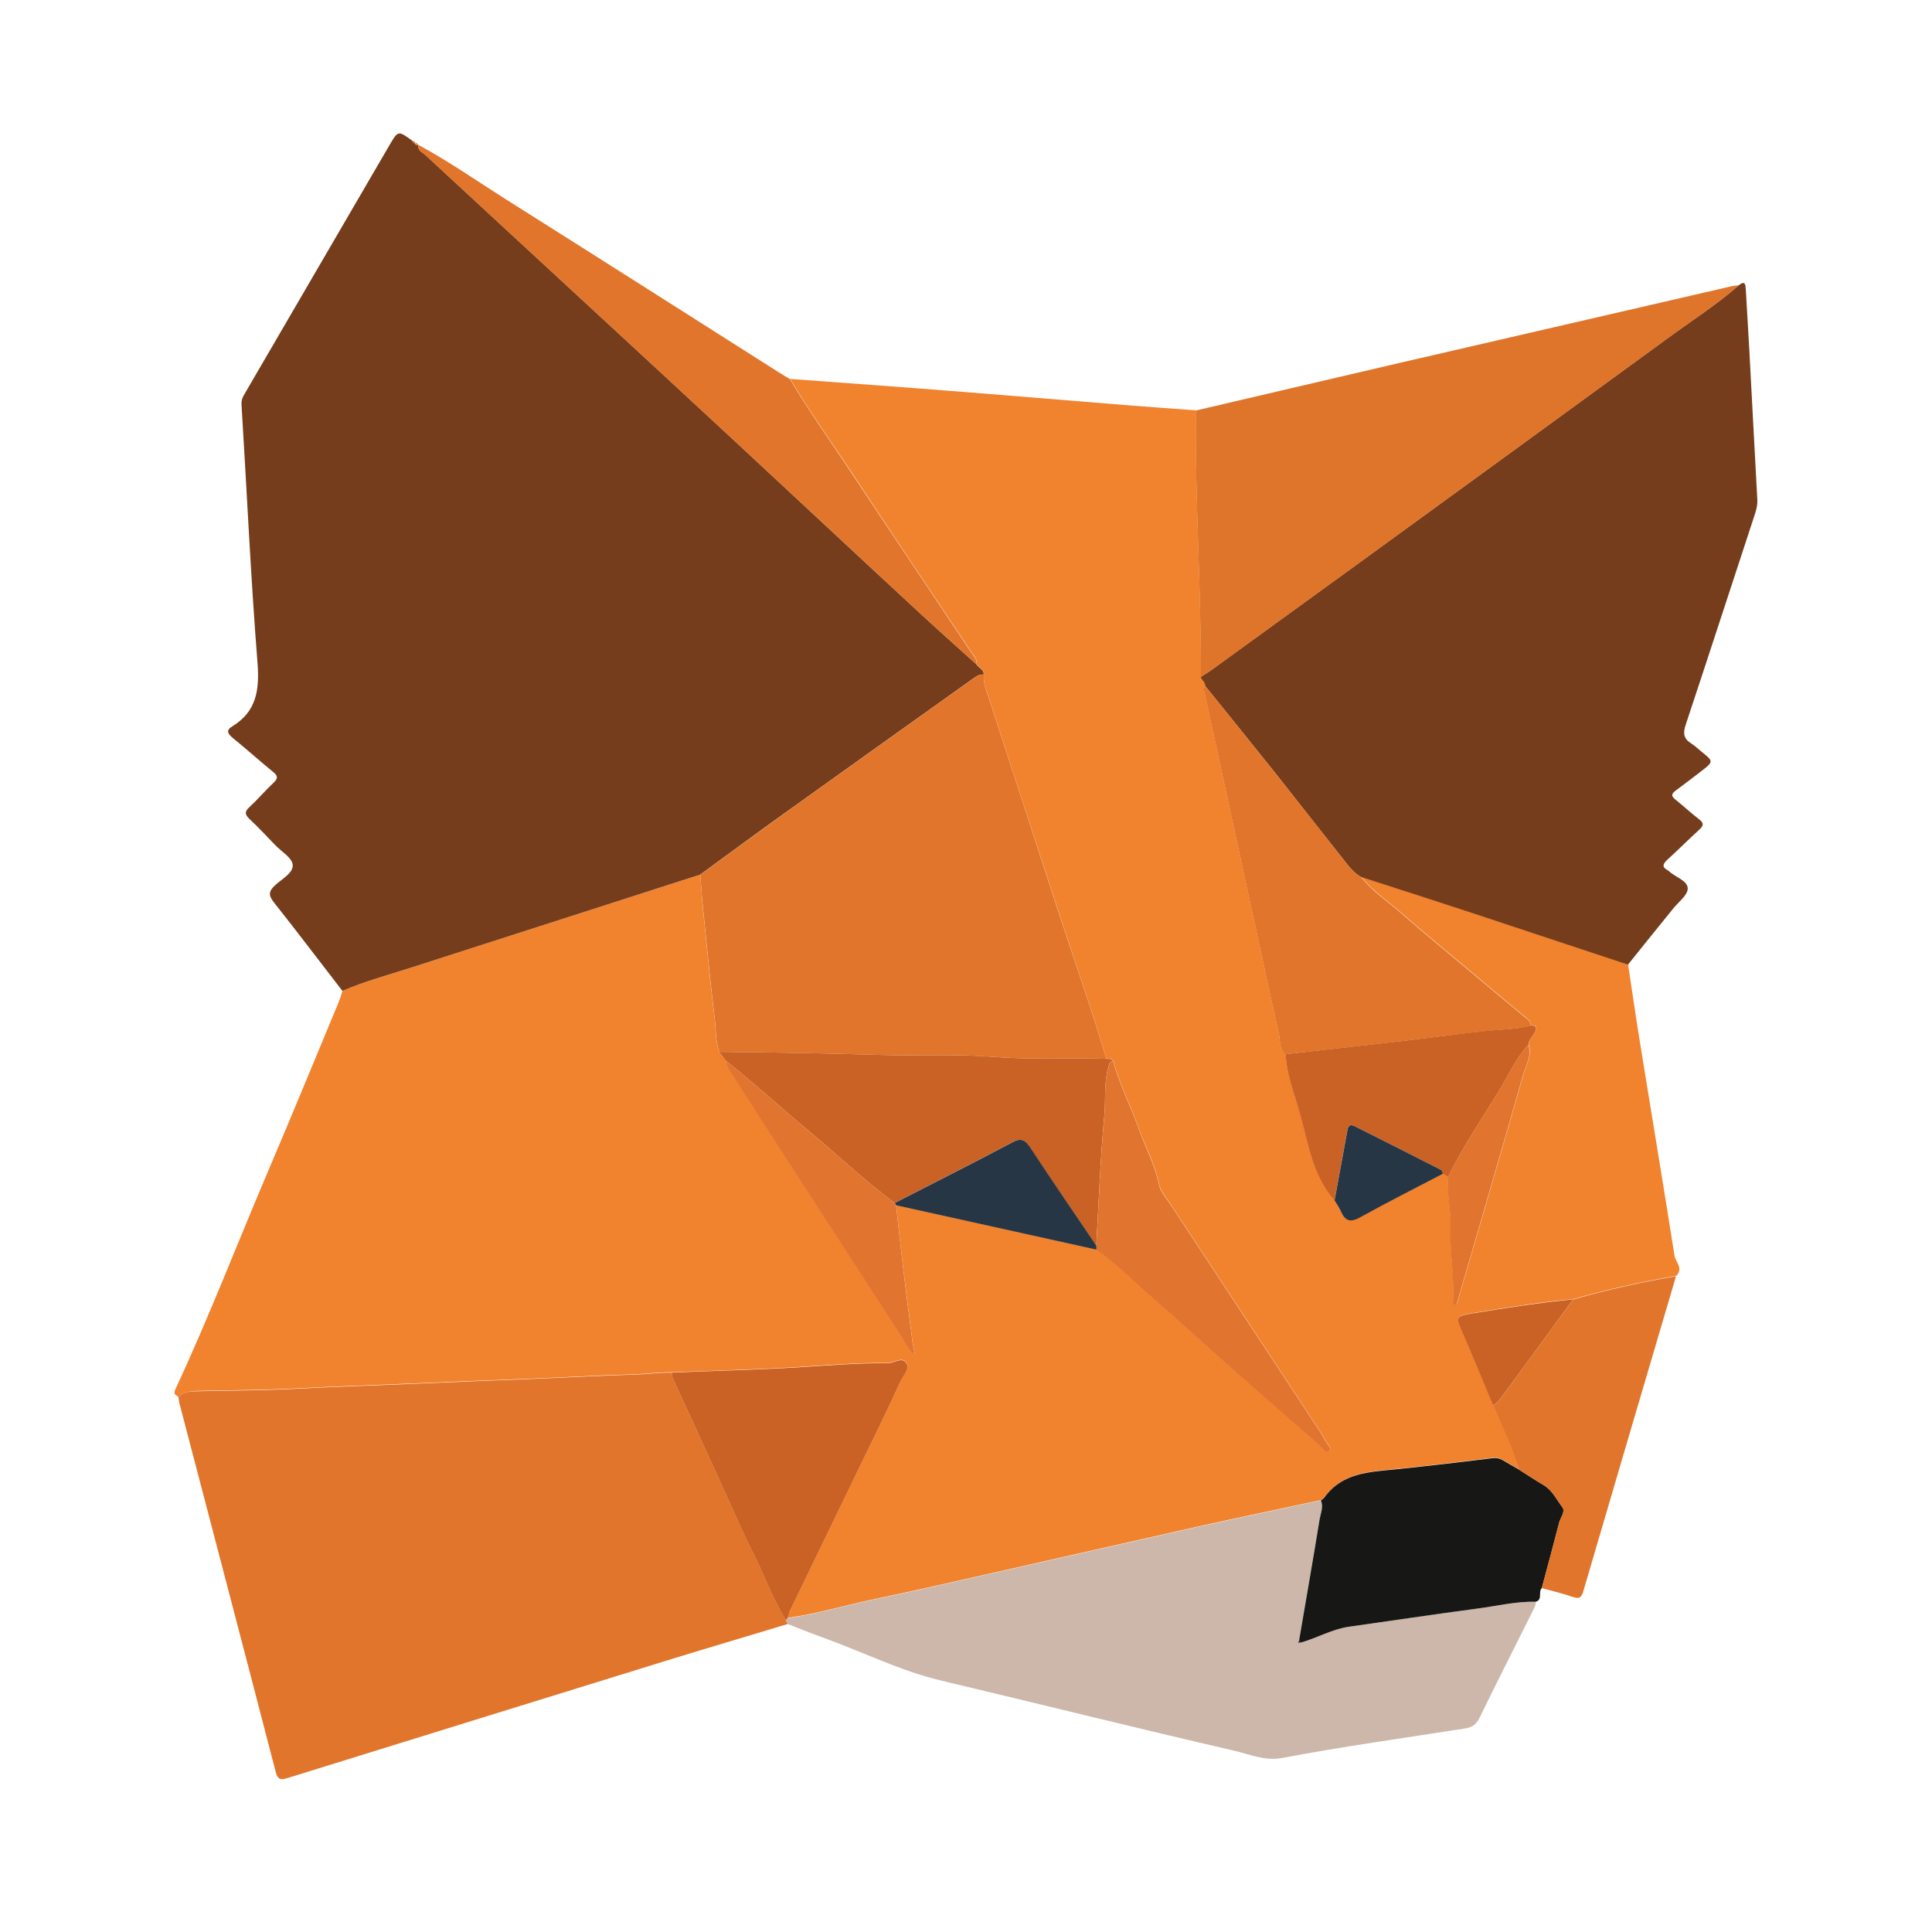 <?xml version="1.0" encoding="utf-8"?>
<!-- Generator: Adobe Illustrator 16.0.0, SVG Export Plug-In . SVG Version: 6.00 Build 0)  -->
<!DOCTYPE svg PUBLIC "-//W3C//DTD SVG 1.1//EN" "http://www.w3.org/Graphics/SVG/1.1/DTD/svg11.dtd">
<svg version="1.1" id="Layer_1" xmlns="http://www.w3.org/2000/svg" xmlns:xlink="http://www.w3.org/1999/xlink" x="0px" y="0px"
	 width="30px" height="30px" viewBox="0 0 30 30" style="enable-background:new 0 0 30 30;" xml:space="preserve">
<g>
	<path style="fill:none;" d="M14.888,29.699c-5.056,0-10.111,0-15.166,0.004c-0.137,0-0.168-0.031-0.168-0.168
		c0.003-9.853,0.003-19.706,0-29.558c0-0.136,0.032-0.168,0.168-0.168c10.11,0.004,20.219,0.004,30.33,0
		c0.135,0,0.166,0.031,0.166,0.168c-0.003,9.853-0.003,19.706,0,29.558c0,0.137-0.031,0.168-0.166,0.168
		C24.996,29.699,19.941,29.699,14.888,29.699z M6.448,2.226c-0.001-0.029-0.023-0.035-0.045-0.04
		c-0.221-0.163-0.221-0.163-0.36,0.076C5.292,3.551,4.542,4.841,3.79,6.13C3.761,6.179,3.748,6.219,3.751,6.279
		C3.834,7.619,3.894,8.961,4,10.297c0.033,0.421-0.018,0.752-0.396,0.982c-0.095,0.057-0.072,0.111,0.007,0.175
		c0.213,0.173,0.417,0.356,0.63,0.531c0.075,0.061,0.078,0.101,0.007,0.167c-0.128,0.122-0.244,0.258-0.373,0.377
		c-0.079,0.072-0.073,0.118,0,0.188c0.138,0.129,0.268,0.268,0.399,0.404c0.097,0.1,0.262,0.196,0.272,0.305
		c0.011,0.128-0.168,0.22-0.274,0.318c-0.101,0.092-0.106,0.156-0.019,0.266c0.361,0.455,0.711,0.917,1.064,1.375
		C5.3,15.445,5.285,15.504,5.262,15.56c-0.368,0.882-0.732,1.766-1.106,2.646c-0.479,1.124-0.917,2.266-1.435,3.375
		c-0.032,0.07,0.014,0.084,0.052,0.112c0.005,0.036,0.007,0.073,0.017,0.107c0.497,1.903,0.999,3.805,1.491,5.71
		c0.038,0.146,0.103,0.125,0.203,0.094c1.983-0.615,3.965-1.23,5.951-1.845c0.598-0.184,1.2-0.361,1.799-0.542
		c0.175,0.066,0.349,0.139,0.525,0.202c0.623,0.224,1.217,0.524,1.867,0.678c1.521,0.362,3.036,0.739,4.557,1.092
		c0.235,0.055,0.456,0.157,0.729,0.107c0.942-0.177,1.894-0.311,2.841-0.458c0.101-0.016,0.171-0.058,0.221-0.16
		c0.269-0.554,0.547-1.103,0.822-1.653c0.023-0.048,0.055-0.097,0.052-0.154c0.114-0.033,0.034-0.153,0.093-0.212
		c0.165,0.047,0.333,0.086,0.493,0.139c0.092,0.029,0.124,0.008,0.151-0.085c0.479-1.634,0.961-3.266,1.444-4.897
		c0.121-0.115-0.014-0.214-0.028-0.315c-0.169-1.088-0.352-2.174-0.528-3.26c-0.067-0.421-0.129-0.841-0.191-1.263
		c0.231-0.29,0.463-0.578,0.697-0.869c0.082-0.104,0.23-0.211,0.229-0.315c-0.002-0.125-0.195-0.175-0.294-0.271
		c-0.006-0.003-0.01-0.008-0.015-0.011c-0.098-0.051-0.076-0.098-0.009-0.164c0.168-0.151,0.326-0.312,0.494-0.463
		c0.07-0.062,0.081-0.104-0.002-0.166c-0.126-0.095-0.241-0.205-0.365-0.305c-0.066-0.052-0.067-0.086,0-0.136
		c0.133-0.096,0.263-0.199,0.394-0.298c0.201-0.156,0.201-0.156,0.01-0.31c-0.053-0.043-0.102-0.091-0.157-0.126
		c-0.119-0.073-0.132-0.156-0.088-0.291c0.364-1.095,0.721-2.196,1.081-3.293c0.021-0.064,0.036-0.126,0.031-0.195
		c-0.043-0.78-0.081-1.559-0.124-2.338c-0.016-0.311-0.037-0.62-0.055-0.932c-0.004-0.078-0.009-0.147-0.108-0.067
		c-0.041,0.005-0.084,0.007-0.126,0.017c-1.727,0.398-3.452,0.796-5.179,1.196c-1.042,0.242-2.085,0.489-3.129,0.731
		c-0.358-0.026-0.716-0.052-1.073-0.081c-0.852-0.067-1.7-0.139-2.549-0.206c-0.895-0.07-1.787-0.135-2.679-0.202
		c-0.056-0.035-0.115-0.069-0.171-0.104c-1.411-0.893-2.822-1.791-4.237-2.683C7.407,2.812,6.969,2.504,6.498,2.25L6.491,2.249
		C6.484,2.226,6.47,2.218,6.447,2.224L6.448,2.226z"/>
	<path style="fill:#F1822E;" d="M2.771,21.692C2.734,21.664,2.688,21.65,2.72,21.58c0.517-1.109,0.956-2.251,1.435-3.375
		c0.375-0.88,0.738-1.764,1.105-2.646c0.023-0.056,0.039-0.115,0.058-0.172c0.34-0.148,0.7-0.244,1.052-0.357
		c1.502-0.484,3.003-0.966,4.504-1.449c0.014,0.181,0.024,0.361,0.043,0.542c0.056,0.57,0.112,1.139,0.181,1.708
		c0.02,0.166,0.008,0.339,0.07,0.5c0.037,0.048,0.073,0.097,0.11,0.145c-0.009,0.067,0.03,0.114,0.063,0.166
		c0.347,0.535,0.69,1.073,1.036,1.609c0.541,0.837,1.084,1.673,1.625,2.511c0.059,0.089,0.091,0.2,0.209,0.279
		c-0.018-0.08-0.031-0.131-0.038-0.186c-0.049-0.376-0.099-0.754-0.144-1.134c-0.041-0.335-0.077-0.672-0.114-1.008
		c1.038,0.229,2.074,0.459,3.11,0.688c0.321,0.229,0.598,0.514,0.897,0.771c0.364,0.312,0.716,0.641,1.077,0.958
		c0.499,0.443,1.002,0.884,1.505,1.324c0.038,0.033,0.074,0.113,0.128,0.076c0.063-0.044-0.013-0.093-0.035-0.137
		c-0.03-0.055-0.06-0.106-0.093-0.158c-0.774-1.18-1.553-2.356-2.327-3.536c-0.068-0.101-0.156-0.202-0.18-0.315
		c-0.061-0.303-0.208-0.568-0.312-0.856c-0.123-0.354-0.302-0.688-0.397-1.055c-0.026-0.044-0.07-0.033-0.109-0.035
		c-0.23-0.781-0.503-1.547-0.754-2.319c-0.375-1.145-0.747-2.29-1.119-3.433c-0.025-0.07-0.034-0.141-0.029-0.213
		c0.008-0.083-0.08-0.099-0.109-0.157c0.01-0.082-0.049-0.137-0.088-0.195c-0.62-0.931-1.245-1.858-1.861-2.792
		c-0.318-0.48-0.657-0.948-0.949-1.445c0.892,0.066,1.784,0.13,2.679,0.201c0.849,0.067,1.698,0.139,2.549,0.207
		c0.357,0.028,0.715,0.054,1.074,0.08c-0.018,1.38,0.082,2.757,0.076,4.138c0.017,0.051,0.074,0.081,0.07,0.142
		c-0.03,0.022-0.024,0.048-0.018,0.081c0.197,0.905,0.394,1.812,0.589,2.716c0.189,0.866,0.375,1.732,0.568,2.595
		c0.024,0.107,0.004,0.237,0.106,0.322c0.018,0.318,0.137,0.612,0.222,0.916c0.132,0.47,0.197,0.969,0.539,1.354
		c0.034,0.059,0.073,0.113,0.1,0.174c0.07,0.162,0.159,0.165,0.308,0.084c0.42-0.233,0.849-0.449,1.273-0.672
		c0.027,0.017,0.056,0.031,0.086,0.047c-0.027,0.268,0.045,0.531,0.036,0.8c-0.016,0.377,0.062,0.752,0.037,1.128
		c-0.001,0.029,0.001,0.062,0.045,0.062c0.006-0.005,0.013-0.007,0.014-0.013c0.345-1.182,0.692-2.362,1.028-3.548
		c0.043-0.154,0.146-0.307,0.086-0.48c0.005-0.084,0.072-0.136,0.104-0.204c0.038-0.086-0.005-0.093-0.068-0.092
		c-0.004-0.069-0.056-0.103-0.103-0.141c-0.271-0.224-0.539-0.45-0.808-0.676c-0.361-0.303-0.727-0.602-1.082-0.912
		c-0.217-0.191-0.461-0.351-0.646-0.58c0.568,0.183,1.136,0.365,1.704,0.552c0.814,0.269,1.629,0.54,2.443,0.81
		c0.062,0.421,0.124,0.842,0.192,1.261c0.175,1.087,0.358,2.173,0.528,3.26c0.016,0.103,0.147,0.202,0.025,0.316
		c-0.538,0.09-1.07,0.212-1.597,0.36c-0.516,0.049-1.027,0.131-1.539,0.214c-0.298,0.049-0.29,0.051-0.169,0.33
		c0.162,0.364,0.312,0.735,0.465,1.104c0.142,0.329,0.299,0.649,0.399,0.995c-0.082-0.049-0.167-0.095-0.25-0.145
		c-0.049-0.029-0.094-0.04-0.153-0.033c-0.5,0.062-1.002,0.122-1.504,0.173c-0.414,0.042-0.834,0.055-1.112,0.439
		c-0.015,0.019-0.037,0.029-0.057,0.045c-0.641,0.138-1.282,0.271-1.923,0.414c-0.996,0.223-1.992,0.45-2.987,0.675
		c-0.688,0.155-1.376,0.314-2.067,0.458c-0.434,0.092-0.86,0.221-1.301,0.281c0.014-0.04,0.021-0.083,0.04-0.12
		c0.386-0.799,0.774-1.598,1.161-2.398c0.186-0.383,0.374-0.764,0.549-1.153c0.041-0.092,0.147-0.195,0.1-0.281
		c-0.067-0.119-0.197-0.005-0.299-0.006c-0.479-0.007-0.957,0.036-1.436,0.066c-0.636,0.038-1.273,0.053-1.91,0.078
		c-0.182-0.003-0.364,0.023-0.545,0.03c-0.583,0.017-1.166,0.051-1.748,0.074c-0.595,0.021-1.19,0.047-1.785,0.072
		c-0.588,0.025-1.178,0.044-1.767,0.076c-0.517,0.026-1.035,0.026-1.552,0.038C2.941,21.607,2.845,21.614,2.771,21.692z"/>
	<path style="fill:#753D1B;" d="M15.165,10.318c0.029,0.057,0.117,0.074,0.109,0.157c-0.066-0.009-0.113,0.026-0.165,0.063
		c-0.966,0.69-1.932,1.376-2.896,2.068c-0.45,0.322-0.894,0.649-1.34,0.975c-1.501,0.482-3.002,0.965-4.504,1.449
		c-0.353,0.113-0.712,0.209-1.052,0.357c-0.354-0.458-0.703-0.92-1.064-1.375c-0.087-0.11-0.082-0.174,0.019-0.266
		c0.105-0.098,0.285-0.19,0.273-0.318c-0.009-0.109-0.175-0.204-0.271-0.305c-0.131-0.136-0.261-0.275-0.398-0.404
		c-0.074-0.07-0.081-0.116-0.001-0.188c0.129-0.12,0.245-0.256,0.373-0.377c0.071-0.067,0.068-0.107-0.007-0.167
		c-0.213-0.174-0.417-0.358-0.63-0.531c-0.078-0.064-0.102-0.118-0.007-0.175c0.377-0.23,0.427-0.562,0.395-0.982
		C3.893,8.96,3.833,7.618,3.75,6.279C3.748,6.219,3.761,6.179,3.79,6.13c0.752-1.29,1.502-2.579,2.253-3.868
		c0.139-0.238,0.138-0.238,0.36-0.076c0.005,0.025,0.02,0.04,0.045,0.04L6.447,2.224c0.002,0.028,0.017,0.039,0.044,0.025
		L6.497,2.25C6.479,2.337,6.559,2.364,6.603,2.404c0.769,0.713,1.54,1.423,2.309,2.134c0.813,0.751,1.628,1.504,2.441,2.258
		c0.929,0.862,1.854,1.728,2.785,2.589C14.475,9.701,14.822,10.008,15.165,10.318z"/>
	<path style="fill:#753D1B;" d="M25.279,14.979c-0.815-0.27-1.63-0.541-2.444-0.81c-0.567-0.187-1.136-0.369-1.703-0.552
		c-0.086-0.049-0.151-0.119-0.213-0.196c-0.382-0.482-0.759-0.966-1.142-1.449c-0.352-0.441-0.709-0.88-1.062-1.319
		c0.003-0.062-0.056-0.091-0.07-0.142c0.05-0.033,0.103-0.063,0.152-0.098c0.789-0.572,1.578-1.143,2.366-1.716
		c1.585-1.153,3.171-2.305,4.754-3.461C26.28,4.97,26.66,4.728,26.999,4.43c0.102-0.08,0.104-0.011,0.11,0.067
		c0.017,0.312,0.037,0.621,0.054,0.932c0.042,0.779,0.082,1.558,0.125,2.338c0.003,0.069-0.012,0.13-0.031,0.195
		c-0.361,1.097-0.718,2.198-1.082,3.293c-0.045,0.135-0.031,0.217,0.089,0.291c0.054,0.035,0.104,0.083,0.156,0.125
		c0.191,0.154,0.191,0.154-0.011,0.31c-0.13,0.099-0.261,0.201-0.393,0.298c-0.067,0.051-0.065,0.085,0,0.137
		c0.124,0.099,0.24,0.208,0.365,0.304c0.083,0.062,0.072,0.103,0.002,0.166c-0.167,0.152-0.325,0.312-0.493,0.464
		c-0.068,0.064-0.09,0.113,0.007,0.164c0.006,0.003,0.011,0.007,0.016,0.011c0.098,0.096,0.292,0.146,0.294,0.271
		c0.001,0.105-0.147,0.212-0.229,0.316C25.744,14.4,25.511,14.689,25.279,14.979z"/>
	<path style="fill:#E1752B;" d="M2.771,21.692c0.073-0.078,0.17-0.085,0.268-0.088c0.518-0.012,1.035-0.012,1.552-0.039
		c0.589-0.031,1.177-0.051,1.767-0.075c0.595-0.026,1.191-0.051,1.786-0.073c0.583-0.023,1.165-0.057,1.749-0.074
		c0.18-0.007,0.362-0.032,0.544-0.029c-0.007,0.058,0.018,0.106,0.04,0.156c0.211,0.458,0.422,0.913,0.632,1.372
		c0.198,0.43,0.385,0.866,0.595,1.288c0.169,0.342,0.3,0.701,0.499,1.027c0.01,0.021,0.02,0.042,0.03,0.06
		c-0.601,0.183-1.202,0.359-1.8,0.543c-1.984,0.613-3.968,1.229-5.951,1.844c-0.101,0.031-0.165,0.053-0.202-0.094
		c-0.493-1.904-0.994-3.807-1.491-5.709C2.777,21.766,2.777,21.729,2.771,21.692z"/>
	<path style="fill:#CCB7AA;" d="M12.231,25.127c0.44-0.06,0.866-0.191,1.3-0.281c0.69-0.143,1.379-0.305,2.066-0.458
		c0.997-0.225,1.993-0.453,2.988-0.675c0.642-0.143,1.282-0.275,1.924-0.415c0.046,0.098,0,0.191-0.016,0.282
		c-0.104,0.634-0.215,1.266-0.323,1.898c-0.003,0.009-0.01,0.018-0.016,0.025c0.015,0,0.028,0.002,0.043,0.003
		c0.255-0.071,0.486-0.209,0.753-0.247c0.656-0.093,1.313-0.192,1.972-0.279c0.309-0.039,0.61-0.116,0.925-0.108
		c0.003,0.058-0.028,0.105-0.052,0.154c-0.275,0.552-0.555,1.1-0.823,1.653c-0.05,0.101-0.119,0.144-0.22,0.16
		c-0.948,0.148-1.899,0.281-2.841,0.458c-0.275,0.05-0.495-0.053-0.729-0.108c-1.522-0.352-3.038-0.729-4.558-1.091
		c-0.65-0.153-1.244-0.456-1.867-0.678c-0.177-0.063-0.35-0.136-0.525-0.202c-0.01-0.02-0.02-0.041-0.03-0.061
		C12.212,25.146,12.222,25.138,12.231,25.127z"/>
	<path style="fill:#DF752B;" d="M27.001,4.43c-0.341,0.298-0.72,0.541-1.082,0.807c-1.584,1.155-3.17,2.308-4.755,3.461
		c-0.787,0.573-1.577,1.144-2.365,1.716c-0.049,0.035-0.104,0.064-0.153,0.097c0.007-1.38-0.093-2.758-0.076-4.137
		c1.043-0.243,2.087-0.489,3.129-0.731c1.727-0.4,3.451-0.798,5.179-1.196C26.917,4.437,26.96,4.435,27.001,4.43z"/>
	<path style="fill:#171716;" d="M23.846,24.872c-0.312-0.008-0.615,0.069-0.923,0.108c-0.658,0.087-1.315,0.187-1.972,0.279
		c-0.268,0.038-0.499,0.176-0.753,0.247c-0.009-0.011-0.019-0.02-0.027-0.028c0.108-0.633,0.219-1.266,0.322-1.898
		c0.017-0.092,0.061-0.185,0.017-0.282c0.018-0.015,0.042-0.026,0.055-0.045c0.277-0.386,0.699-0.396,1.112-0.438
		c0.503-0.052,1.005-0.111,1.504-0.173c0.06-0.007,0.104,0.004,0.154,0.032c0.083,0.05,0.167,0.097,0.251,0.145
		c0.128,0.082,0.254,0.166,0.383,0.241c0.137,0.082,0.201,0.225,0.291,0.343c0.052,0.066-0.026,0.159-0.048,0.236
		c-0.089,0.344-0.179,0.681-0.271,1.021C23.88,24.719,23.961,24.839,23.846,24.872z"/>
	<path style="fill:#E1752B;" d="M15.165,10.318c-0.343-0.311-0.69-0.618-1.028-0.933c-0.93-0.861-1.856-1.727-2.785-2.589
		C10.54,6.043,9.725,5.29,8.912,4.539c-0.769-0.711-1.54-1.421-2.309-2.134C6.559,2.364,6.479,2.337,6.497,2.25
		c0.472,0.254,0.91,0.562,1.361,0.847c1.415,0.892,2.826,1.79,4.239,2.687c0.055,0.035,0.114,0.069,0.171,0.104
		c0.292,0.497,0.631,0.965,0.948,1.446c0.617,0.933,1.242,1.86,1.862,2.792C15.116,10.182,15.174,10.237,15.165,10.318z"/>
	<path style="fill:#E1752B;" d="M23.94,24.66c0.091-0.341,0.183-0.678,0.271-1.021c0.021-0.077,0.1-0.169,0.048-0.236
		c-0.09-0.118-0.154-0.261-0.291-0.343c-0.129-0.077-0.255-0.16-0.383-0.241c-0.102-0.345-0.26-0.666-0.4-0.995
		c0.065-0.036,0.106-0.092,0.151-0.153c0.362-0.499,0.727-0.995,1.093-1.494c0.526-0.148,1.057-0.271,1.596-0.359
		c-0.481,1.632-0.964,3.264-1.441,4.896c-0.028,0.093-0.06,0.114-0.152,0.086C24.271,24.744,24.104,24.705,23.94,24.66z"/>
	<path style="fill:#E1752B;" d="M6.491,2.249C6.462,2.262,6.449,2.251,6.447,2.224C6.47,2.218,6.484,2.226,6.491,2.249z"/>
	<path style="fill:#E1752B;" d="M6.448,2.226c-0.026,0-0.04-0.015-0.045-0.04C6.426,2.191,6.447,2.196,6.448,2.226z"/>
	<path style="fill:#E1752B;" d="M10.875,13.581c0.446-0.326,0.891-0.652,1.34-0.975c0.963-0.691,1.929-1.377,2.896-2.068
		c0.051-0.037,0.098-0.072,0.165-0.063c-0.004,0.073,0.004,0.143,0.029,0.213c0.373,1.144,0.745,2.289,1.118,3.433
		c0.252,0.772,0.525,1.539,0.756,2.32c-0.585-0.017-1.168,0.016-1.753-0.03c-0.594-0.048-1.194-0.015-1.791-0.031
		c-0.821-0.024-1.643-0.039-2.465-0.047c-0.062-0.162-0.05-0.335-0.07-0.5c-0.069-0.569-0.124-1.139-0.181-1.708
		C10.899,13.942,10.888,13.762,10.875,13.581z"/>
	<path style="fill:#E1752B;" d="M18.716,10.654c0.353,0.439,0.71,0.878,1.062,1.319c0.383,0.482,0.76,0.966,1.142,1.449
		c0.062,0.076,0.127,0.147,0.213,0.196c0.184,0.23,0.43,0.389,0.646,0.58c0.355,0.312,0.721,0.609,1.082,0.913
		c0.269,0.226,0.537,0.452,0.808,0.675c0.048,0.039,0.1,0.071,0.102,0.141c-0.222,0.058-0.453,0.058-0.68,0.082
		c-0.493,0.054-0.982,0.118-1.474,0.175c-0.552,0.064-1.104,0.124-1.655,0.186c-0.102-0.086-0.081-0.214-0.105-0.321
		c-0.193-0.863-0.379-1.729-0.568-2.595c-0.196-0.904-0.392-1.811-0.59-2.716C18.69,10.701,18.686,10.677,18.716,10.654z"/>
	<path style="fill:#CA6125;" d="M11.168,16.333c0.823,0.008,1.644,0.022,2.465,0.047c0.597,0.018,1.197-0.017,1.791,0.031
		c0.585,0.046,1.168,0.014,1.753,0.03c0.038,0.002,0.082-0.009,0.108,0.035c-0.064,0.006-0.062,0.055-0.076,0.104
		c-0.07,0.241-0.038,0.494-0.061,0.739c-0.063,0.673-0.087,1.35-0.125,2.024c-0.346-0.506-0.692-1.012-1.029-1.523
		c-0.085-0.129-0.147-0.153-0.289-0.077c-0.599,0.319-1.208,0.625-1.813,0.937c-0.455-0.335-0.862-0.728-1.295-1.086
		c-0.444-0.368-0.866-0.76-1.32-1.117C11.242,16.43,11.205,16.382,11.168,16.333z"/>
	<path style="fill:#CA6125;" d="M12.231,25.127c-0.01,0.011-0.02,0.02-0.03,0.029c-0.199-0.326-0.33-0.686-0.499-1.027
		c-0.21-0.421-0.397-0.859-0.595-1.289c-0.209-0.458-0.42-0.913-0.631-1.371c-0.023-0.05-0.047-0.098-0.04-0.156
		c0.637-0.026,1.274-0.041,1.91-0.078c0.479-0.03,0.956-0.073,1.435-0.066c0.102,0.001,0.232-0.113,0.299,0.006
		c0.046,0.087-0.06,0.19-0.101,0.281c-0.175,0.389-0.363,0.77-0.549,1.153c-0.387,0.8-0.774,1.598-1.161,2.398
		C12.252,25.044,12.244,25.086,12.231,25.127z"/>
	<path style="fill:#CA6125;" d="M19.962,16.369c0.55-0.063,1.103-0.122,1.653-0.186c0.492-0.057,0.982-0.122,1.474-0.177
		c0.229-0.022,0.459-0.022,0.681-0.081c0.063-0.001,0.106,0.007,0.069,0.092c-0.033,0.068-0.1,0.122-0.105,0.204
		c-0.182,0.196-0.292,0.441-0.427,0.667c-0.277,0.459-0.584,0.899-0.818,1.384c-0.029-0.016-0.058-0.03-0.085-0.047
		c-0.01-0.019-0.013-0.052-0.029-0.06c-0.444-0.228-0.891-0.451-1.337-0.676c-0.104-0.055-0.109,0.022-0.122,0.091
		c-0.064,0.354-0.129,0.706-0.194,1.059c-0.343-0.387-0.407-0.885-0.539-1.354C20.099,16.981,19.979,16.688,19.962,16.369z"/>
	<path style="fill:#E1742E;" d="M17.024,19.344c0.038-0.675,0.062-1.352,0.125-2.024c0.022-0.245-0.01-0.498,0.061-0.739
		c0.014-0.049,0.012-0.098,0.076-0.104c0.096,0.366,0.274,0.701,0.398,1.055c0.102,0.287,0.249,0.554,0.311,0.856
		c0.022,0.113,0.112,0.214,0.18,0.314c0.775,1.181,1.553,2.357,2.328,3.537c0.032,0.051,0.062,0.104,0.092,0.157
		c0.023,0.045,0.099,0.094,0.035,0.138c-0.053,0.038-0.089-0.043-0.127-0.076c-0.504-0.44-1.006-0.881-1.506-1.324
		c-0.36-0.318-0.712-0.645-1.076-0.958c-0.3-0.258-0.575-0.542-0.898-0.771C17.024,19.384,17.024,19.364,17.024,19.344z"/>
	<path style="fill:#E1742E;" d="M11.277,16.477c0.454,0.356,0.876,0.749,1.32,1.117c0.433,0.358,0.841,0.751,1.295,1.086
		c0.007,0.012,0.015,0.023,0.022,0.036c0.038,0.337,0.074,0.673,0.114,1.009c0.045,0.379,0.094,0.758,0.144,1.134
		c0.007,0.054,0.021,0.104,0.038,0.184c-0.119-0.079-0.151-0.19-0.21-0.279c-0.541-0.837-1.084-1.673-1.625-2.51
		c-0.347-0.536-0.69-1.075-1.036-1.61C11.307,16.592,11.269,16.545,11.277,16.477z"/>
	<path style="fill:#263645;" d="M13.916,18.716c-0.007-0.013-0.015-0.024-0.022-0.036c0.605-0.312,1.215-0.617,1.815-0.937
		c0.14-0.076,0.203-0.052,0.289,0.077c0.337,0.512,0.683,1.018,1.027,1.523c0,0.021,0,0.04,0,0.061
		C15.988,19.174,14.954,18.945,13.916,18.716z"/>
	<path style="fill:#E1742E;" d="M22.488,18.272c0.234-0.484,0.541-0.925,0.818-1.384c0.135-0.226,0.245-0.471,0.427-0.667
		c0.06,0.175-0.043,0.327-0.086,0.481c-0.336,1.186-0.684,2.365-1.028,3.548c-0.001,0.005-0.008,0.008-0.013,0.013
		c-0.045,0-0.047-0.034-0.045-0.063c0.024-0.376-0.053-0.751-0.038-1.127C22.534,18.803,22.461,18.54,22.488,18.272z"/>
	<path style="fill:#CA6125;" d="M24.428,20.176c-0.364,0.499-0.729,0.995-1.093,1.494c-0.045,0.06-0.084,0.117-0.151,0.153
		c-0.152-0.367-0.304-0.738-0.464-1.104c-0.122-0.278-0.129-0.28,0.169-0.329C23.4,20.307,23.912,20.227,24.428,20.176z"/>
	<path style="fill:#263645;" d="M20.723,18.64c0.064-0.353,0.129-0.705,0.194-1.059c0.012-0.066,0.018-0.145,0.122-0.091
		c0.447,0.225,0.892,0.448,1.337,0.676c0.018,0.008,0.019,0.041,0.029,0.06c-0.425,0.223-0.854,0.438-1.273,0.671
		c-0.149,0.084-0.238,0.078-0.309-0.083C20.797,18.752,20.757,18.698,20.723,18.64z"/>
	<path style="fill:#171716;" d="M20.198,25.507c-0.015,0-0.028-0.001-0.043-0.001c0.005-0.01,0.011-0.019,0.016-0.027
		C20.178,25.487,20.189,25.497,20.198,25.507z"/>
</g>
</svg>
